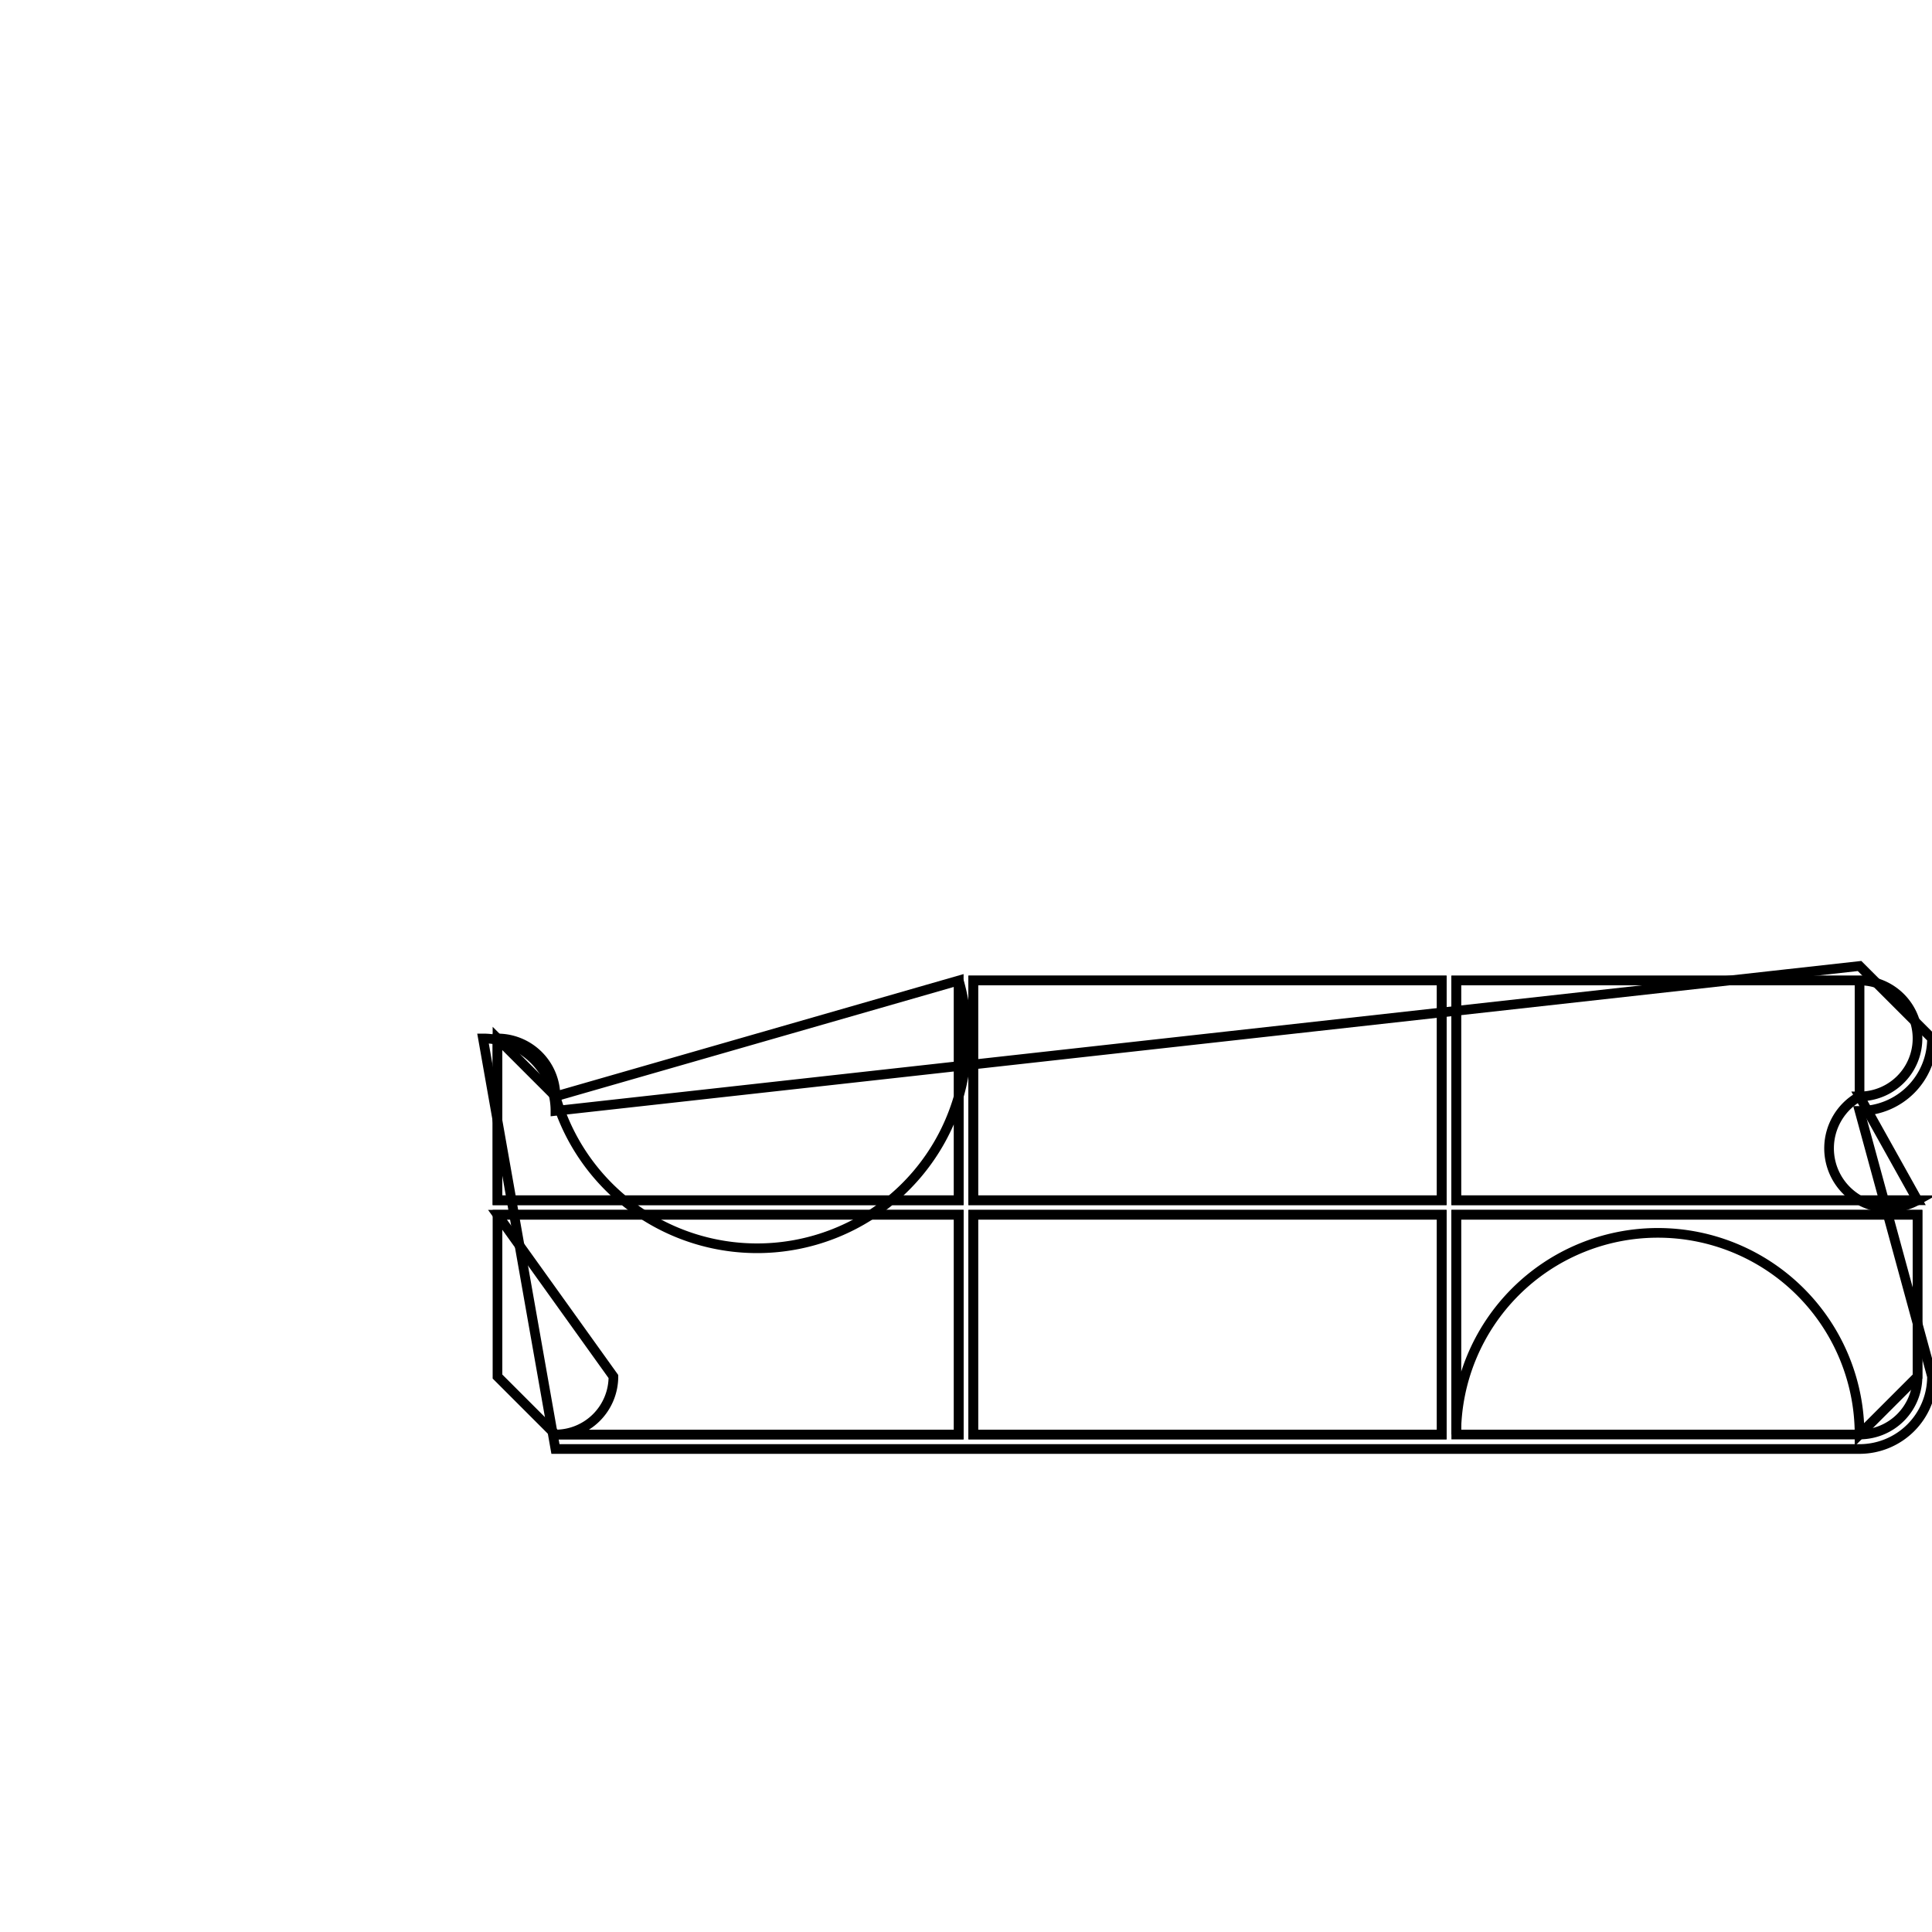 <svg version='1.1' x='0px' y='0px' viewBox='-10 -10 20 20' xmlns='http://www.w3.org/2000/svg'><style>path{stroke:black; stroke-width: 0.1; fill: transparent}</style><path d='M10,0.75,A0.75,0.75,0,0,1,9.25,1.5,L10,4.25,A0.75,0.75,0,0,1,9.25,5,L-4.25,5,A0.75,0.75,0,0,1,-4.25,5,L-5,0.75,A0.75,0.75,0,0,1,-4.25,1.5,L9.25,1.1102230246251565e-16,Z'/>
<path d='M-3.65,4.25,A0.6,0.6,0,0,1,-4.25,4.85,L-4.25,4.85,L-0.075,4.85,L-0.075,2.575,L-4.85,2.575,Z'/>
<path d='M-4.85,2.425,L-0.075,2.425,L-0.075,2.425,L-0.075,0.15,A0.6,0.6,0,0,1,-4.25,1.35,L-4.85,0.75,Z'/>
<path d='M0.075,0.15,L0.075,2.425,L4.925,2.425,L4.925,2.425,L4.925,0.15,Z'/>
<path d='M0.075,2.575,L0.075,4.85,L0.075,4.85,L4.925,4.85,L4.925,2.575,Z'/>
<path d='M5.075,0.15,L5.075,2.425,L9.85,2.425,L9.85,2.425,A0.6,0.6,0,0,1,9.25,1.35,L9.25,0.15,Z'/>
<path d='M5.075,2.575,L5.075,4.85,L5.075,4.85,A0.6,0.6,0,0,1,9.25,4.85,L9.85,4.25,L9.85,2.575,Z'/>
<path d='M-4.85,4.25,L-4.85,2.575,L-0.075,2.575,L-0.075,4.85,L-4.25,4.85,A0.6,0.6,0,0,1,-4.25,4.85,Z'/>
<path d='M-4.85,2.425,L-4.85,0.75,A0.6,0.6,0,0,1,-4.25,1.35,L-0.075,0.15,L-0.075,2.425,L-0.075,2.425,Z'/>
<path d='M0.075,0.15,L4.925,0.15,L4.925,2.425,L4.925,2.425,L0.075,2.425,Z'/>
<path d='M0.075,2.575,L4.925,2.575,L4.925,4.85,L0.075,4.85,L0.075,4.85,Z'/>
<path d='M5.075,0.15,L9.25,0.15,A0.6,0.6,0,0,1,9.25,1.35,L9.85,2.425,L9.85,2.425,L5.075,2.425,Z'/>
<path d='M5.075,2.575,L9.85,2.575,L9.85,4.25,A0.6,0.6,0,0,1,9.25,4.85,L5.075,4.85,L5.075,4.85,Z'/></svg>